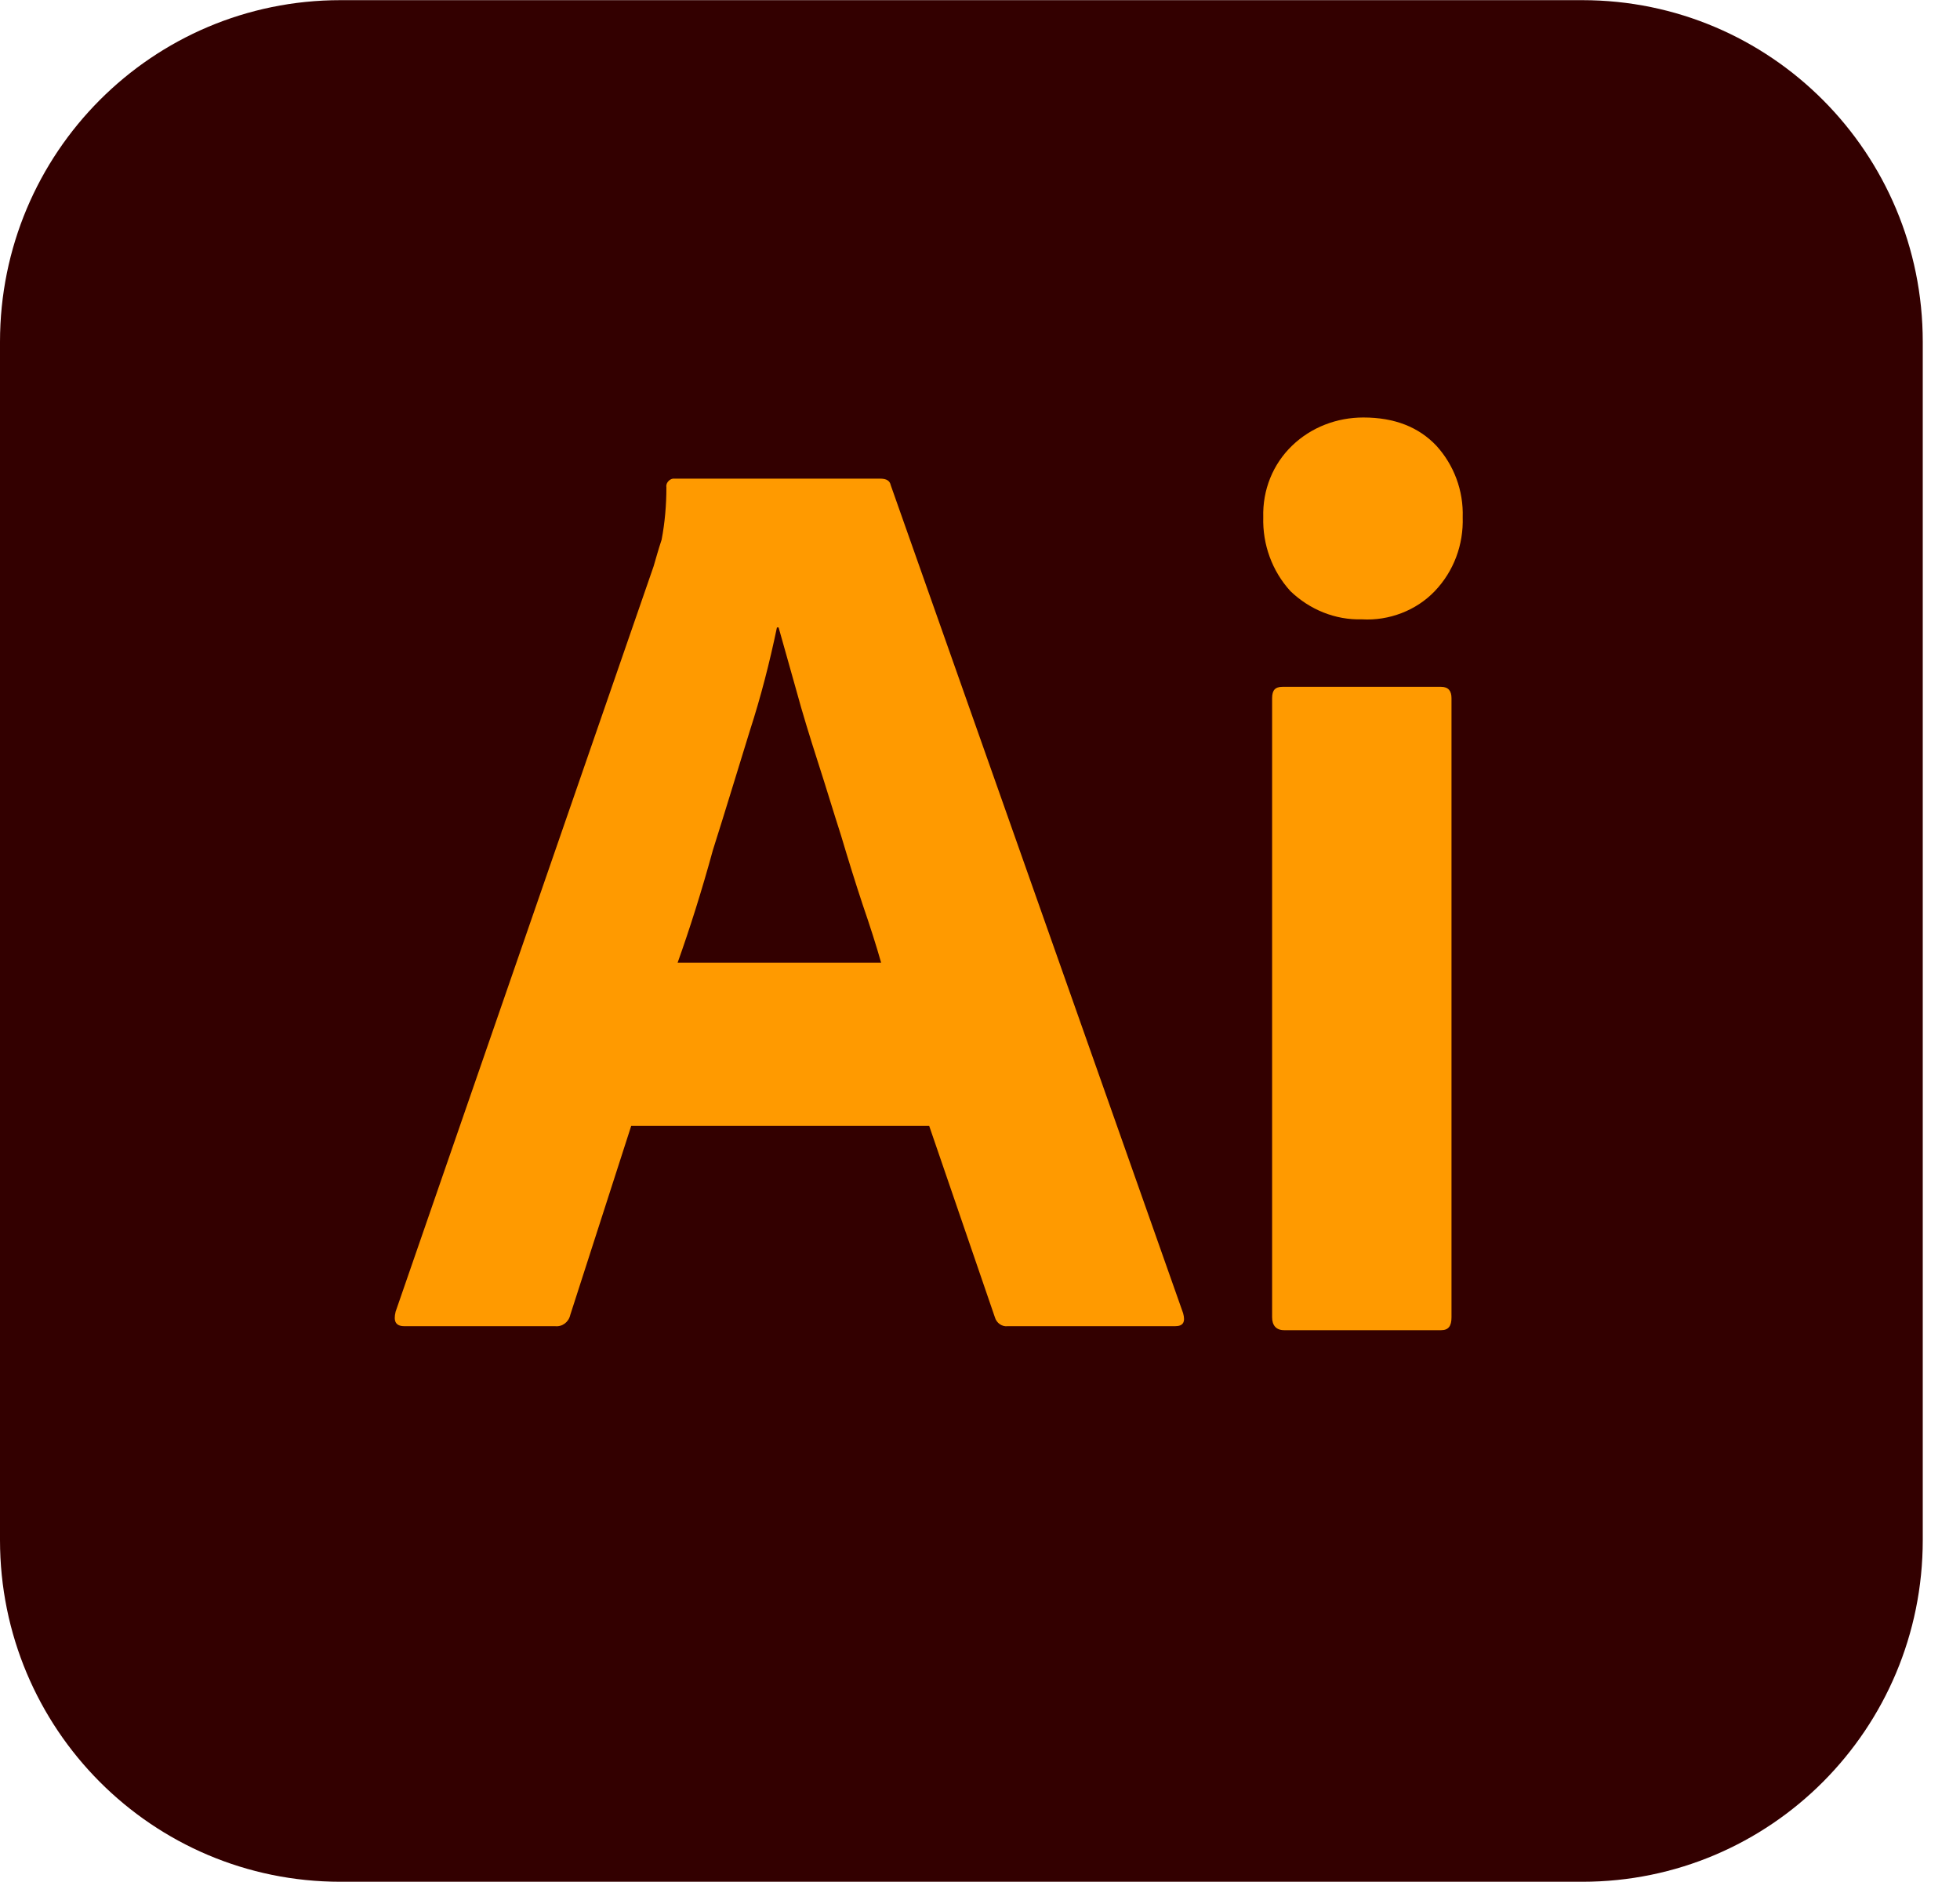 <svg width="25" height="24" viewBox="0 0 25 24" fill="none" xmlns="http://www.w3.org/2000/svg">
<g clip-path="url(#clip0_3776_5791)">
<path d="M4.343 0.002H20.182C22.583 0.002 24.525 1.95 24.525 4.36V19.639C24.525 22.049 22.583 23.997 20.182 23.997H4.343C1.942 23.997 0 22.049 0 19.639V4.36C0 1.95 1.942 0.002 4.343 0.002Z" fill="#330000"/>
<path d="M11.852 14.358H8.051L7.274 16.768C7.254 16.86 7.172 16.922 7.08 16.912H5.159C5.046 16.912 5.016 16.85 5.046 16.727L8.337 7.221C8.367 7.119 8.398 7.006 8.439 6.883C8.48 6.668 8.5 6.442 8.5 6.216C8.49 6.165 8.531 6.114 8.582 6.104H11.229C11.31 6.104 11.351 6.134 11.361 6.186L15.091 16.747C15.122 16.86 15.091 16.912 14.989 16.912H12.853C12.782 16.922 12.71 16.871 12.69 16.799L11.852 14.358ZM8.643 12.277H11.239C11.178 12.061 11.096 11.805 11.004 11.538C10.912 11.261 10.82 10.964 10.728 10.656C10.626 10.339 10.534 10.031 10.431 9.713C10.329 9.395 10.237 9.098 10.156 8.8C10.074 8.513 10.002 8.247 9.931 8.001H9.91C9.818 8.442 9.706 8.882 9.563 9.323C9.41 9.816 9.256 10.328 9.093 10.841C8.95 11.364 8.797 11.846 8.643 12.277ZM17.37 7.898C17.033 7.908 16.706 7.775 16.46 7.539C16.226 7.283 16.103 6.944 16.113 6.596C16.103 6.247 16.236 5.919 16.481 5.683C16.726 5.447 17.053 5.324 17.39 5.324C17.789 5.324 18.096 5.447 18.32 5.683C18.545 5.929 18.668 6.257 18.657 6.596C18.668 6.944 18.545 7.283 18.3 7.539C18.065 7.785 17.717 7.919 17.37 7.898ZM16.226 16.799V8.903C16.226 8.8 16.266 8.759 16.358 8.759H18.382C18.474 8.759 18.514 8.811 18.514 8.903V16.799C18.514 16.912 18.474 16.963 18.382 16.963H16.379C16.277 16.963 16.226 16.901 16.226 16.799Z" fill="#FF9A00"/>
</g>
<defs>
<clipPath id="clip0_3776_5791">
<rect width="24.525" height="24" fill="white"/>
</clipPath>
</defs>
</svg>
